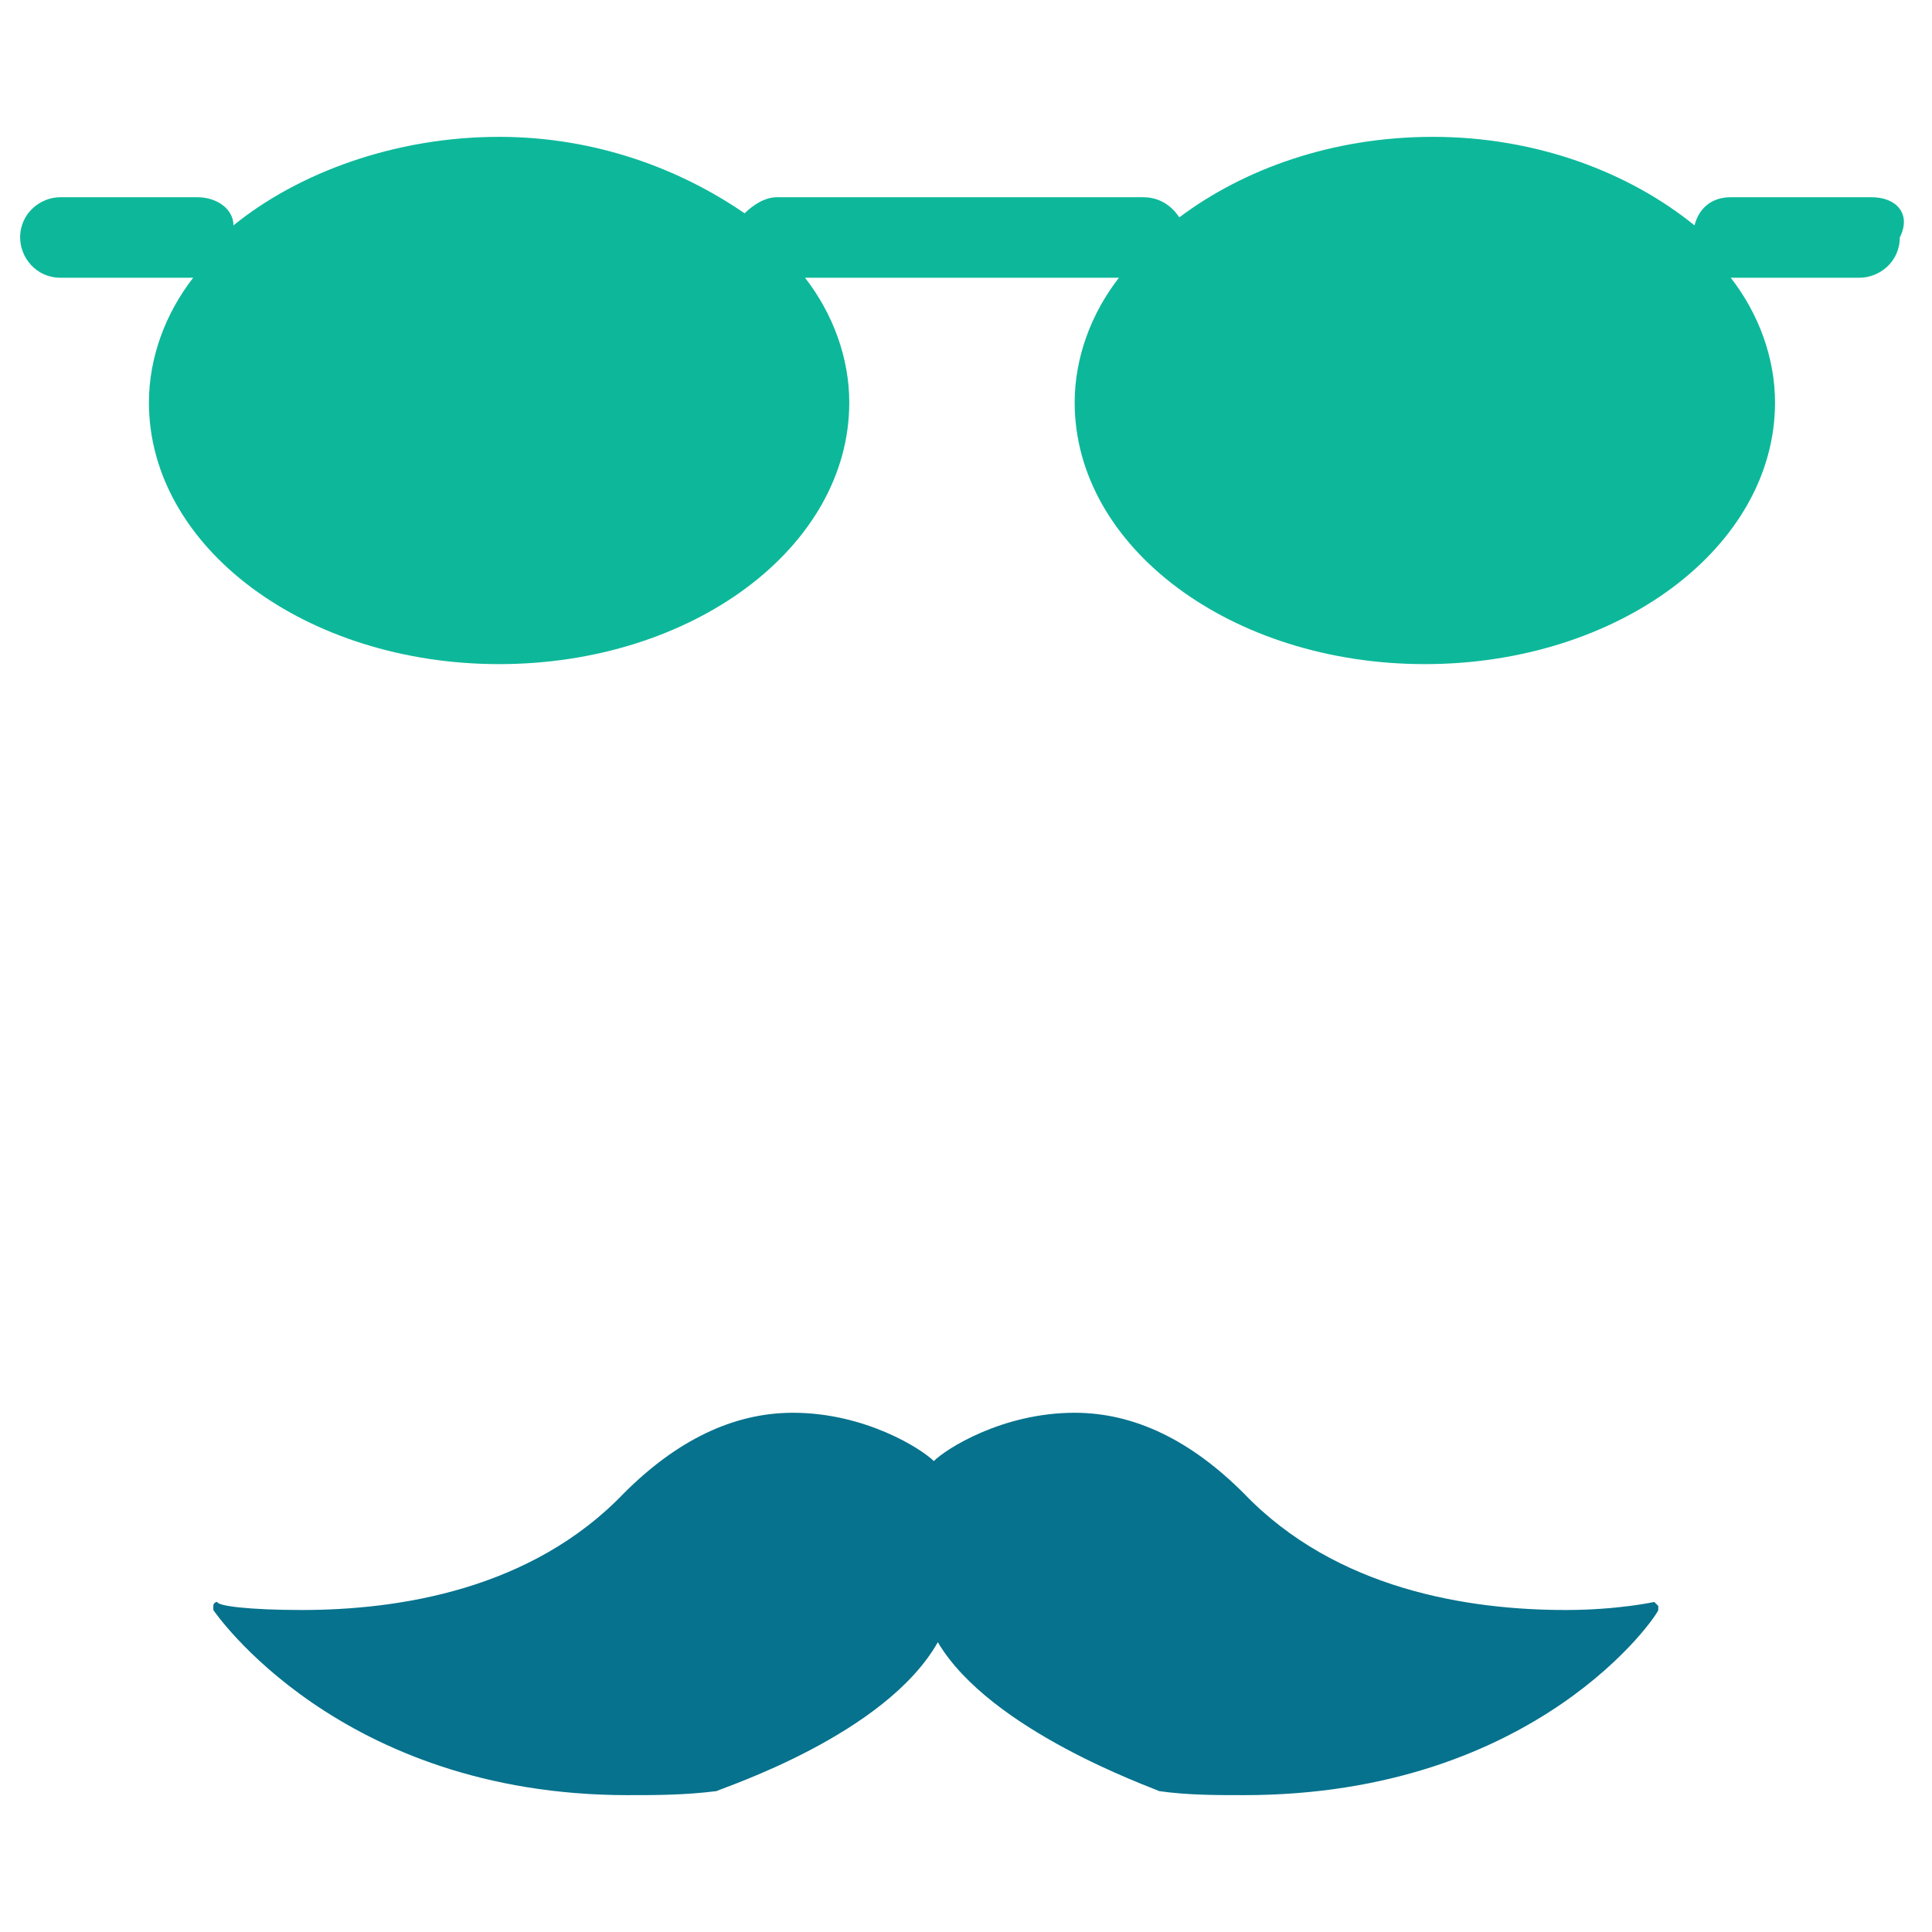 <?xml version="1.0" encoding="utf-8"?>
<!-- Generator: Adobe Illustrator 18.0.0, SVG Export Plug-In . SVG Version: 6.00 Build 0)  -->
<!DOCTYPE svg PUBLIC "-//W3C//DTD SVG 1.1//EN" "http://www.w3.org/Graphics/SVG/1.1/DTD/svg11.dtd">
<svg version="1.1" id="Layer_1" xmlns="http://www.w3.org/2000/svg" xmlns:xlink="http://www.w3.org/1999/xlink" x="0px" y="0px"
	 viewBox="0 0 48 48" enable-background="new 0 0 48 48" xml:space="preserve">
<g>
	<path fill="#0DB89A" d="M46.5,4.9h-3.5c-0.5,0-0.8,0.3-0.9,0.7c-1.6-1.3-3.9-2.2-6.5-2.2c-2.5,0-4.7,0.8-6.3,2
		c-0.2-0.3-0.5-0.5-0.9-0.5h-9.1c-0.3,0-0.6,0.2-0.8,0.4c-1.6-1.1-3.7-1.9-6.1-1.9c-2.6,0-5,0.9-6.6,2.2C5.8,5.2,5.4,4.9,4.9,4.9
		H1.5c-0.5,0-1,0.4-1,1c0,0.5,0.4,1,1,1h3.3c-0.7,0.9-1.1,2-1.1,3.1c0,3.6,3.9,6.5,8.7,6.5c4.8,0,8.7-2.9,8.7-6.5
		c0-1.1-0.4-2.2-1.1-3.1h7.8c-0.7,0.9-1.1,2-1.1,3.1c0,3.6,3.9,6.5,8.7,6.5c4.8,0,8.7-2.9,8.7-6.5c0-1.1-0.4-2.2-1.1-3.1h3.2
		c0.5,0,1-0.4,1-1C47.5,5.3,47.1,4.9,46.5,4.9z"/>
	<path fill="#06728D" d="M38.9,40c-2.4,0-5.7-0.5-8-2.9c-1.3-1.3-2.7-2-4.2-2c-1.8,0-3.2,0.9-3.5,1.2c-0.3-0.3-1.7-1.2-3.5-1.2
		c-1.5,0-2.9,0.7-4.2,2c-2.3,2.4-5.6,2.9-8,2.9c-1.3,0-2.1-0.1-2.1-0.2c0,0-0.1,0-0.1,0.1c0,0,0,0.1,0,0.1c0,0,3.1,4.6,10.3,4.6
		c0.7,0,1.4,0,2.2-0.1c0.2-0.1,4.2-1.4,5.5-3.7c1.3,2.2,5.3,3.6,5.5,3.7c0.7,0.1,1.4,0.1,2.1,0.1c7.3,0,10.3-4.5,10.3-4.6
		c0,0,0-0.1,0-0.1c0,0-0.1-0.1-0.1-0.1C41.1,39.8,40.2,40,38.9,40z"/>
</g>
</svg>
